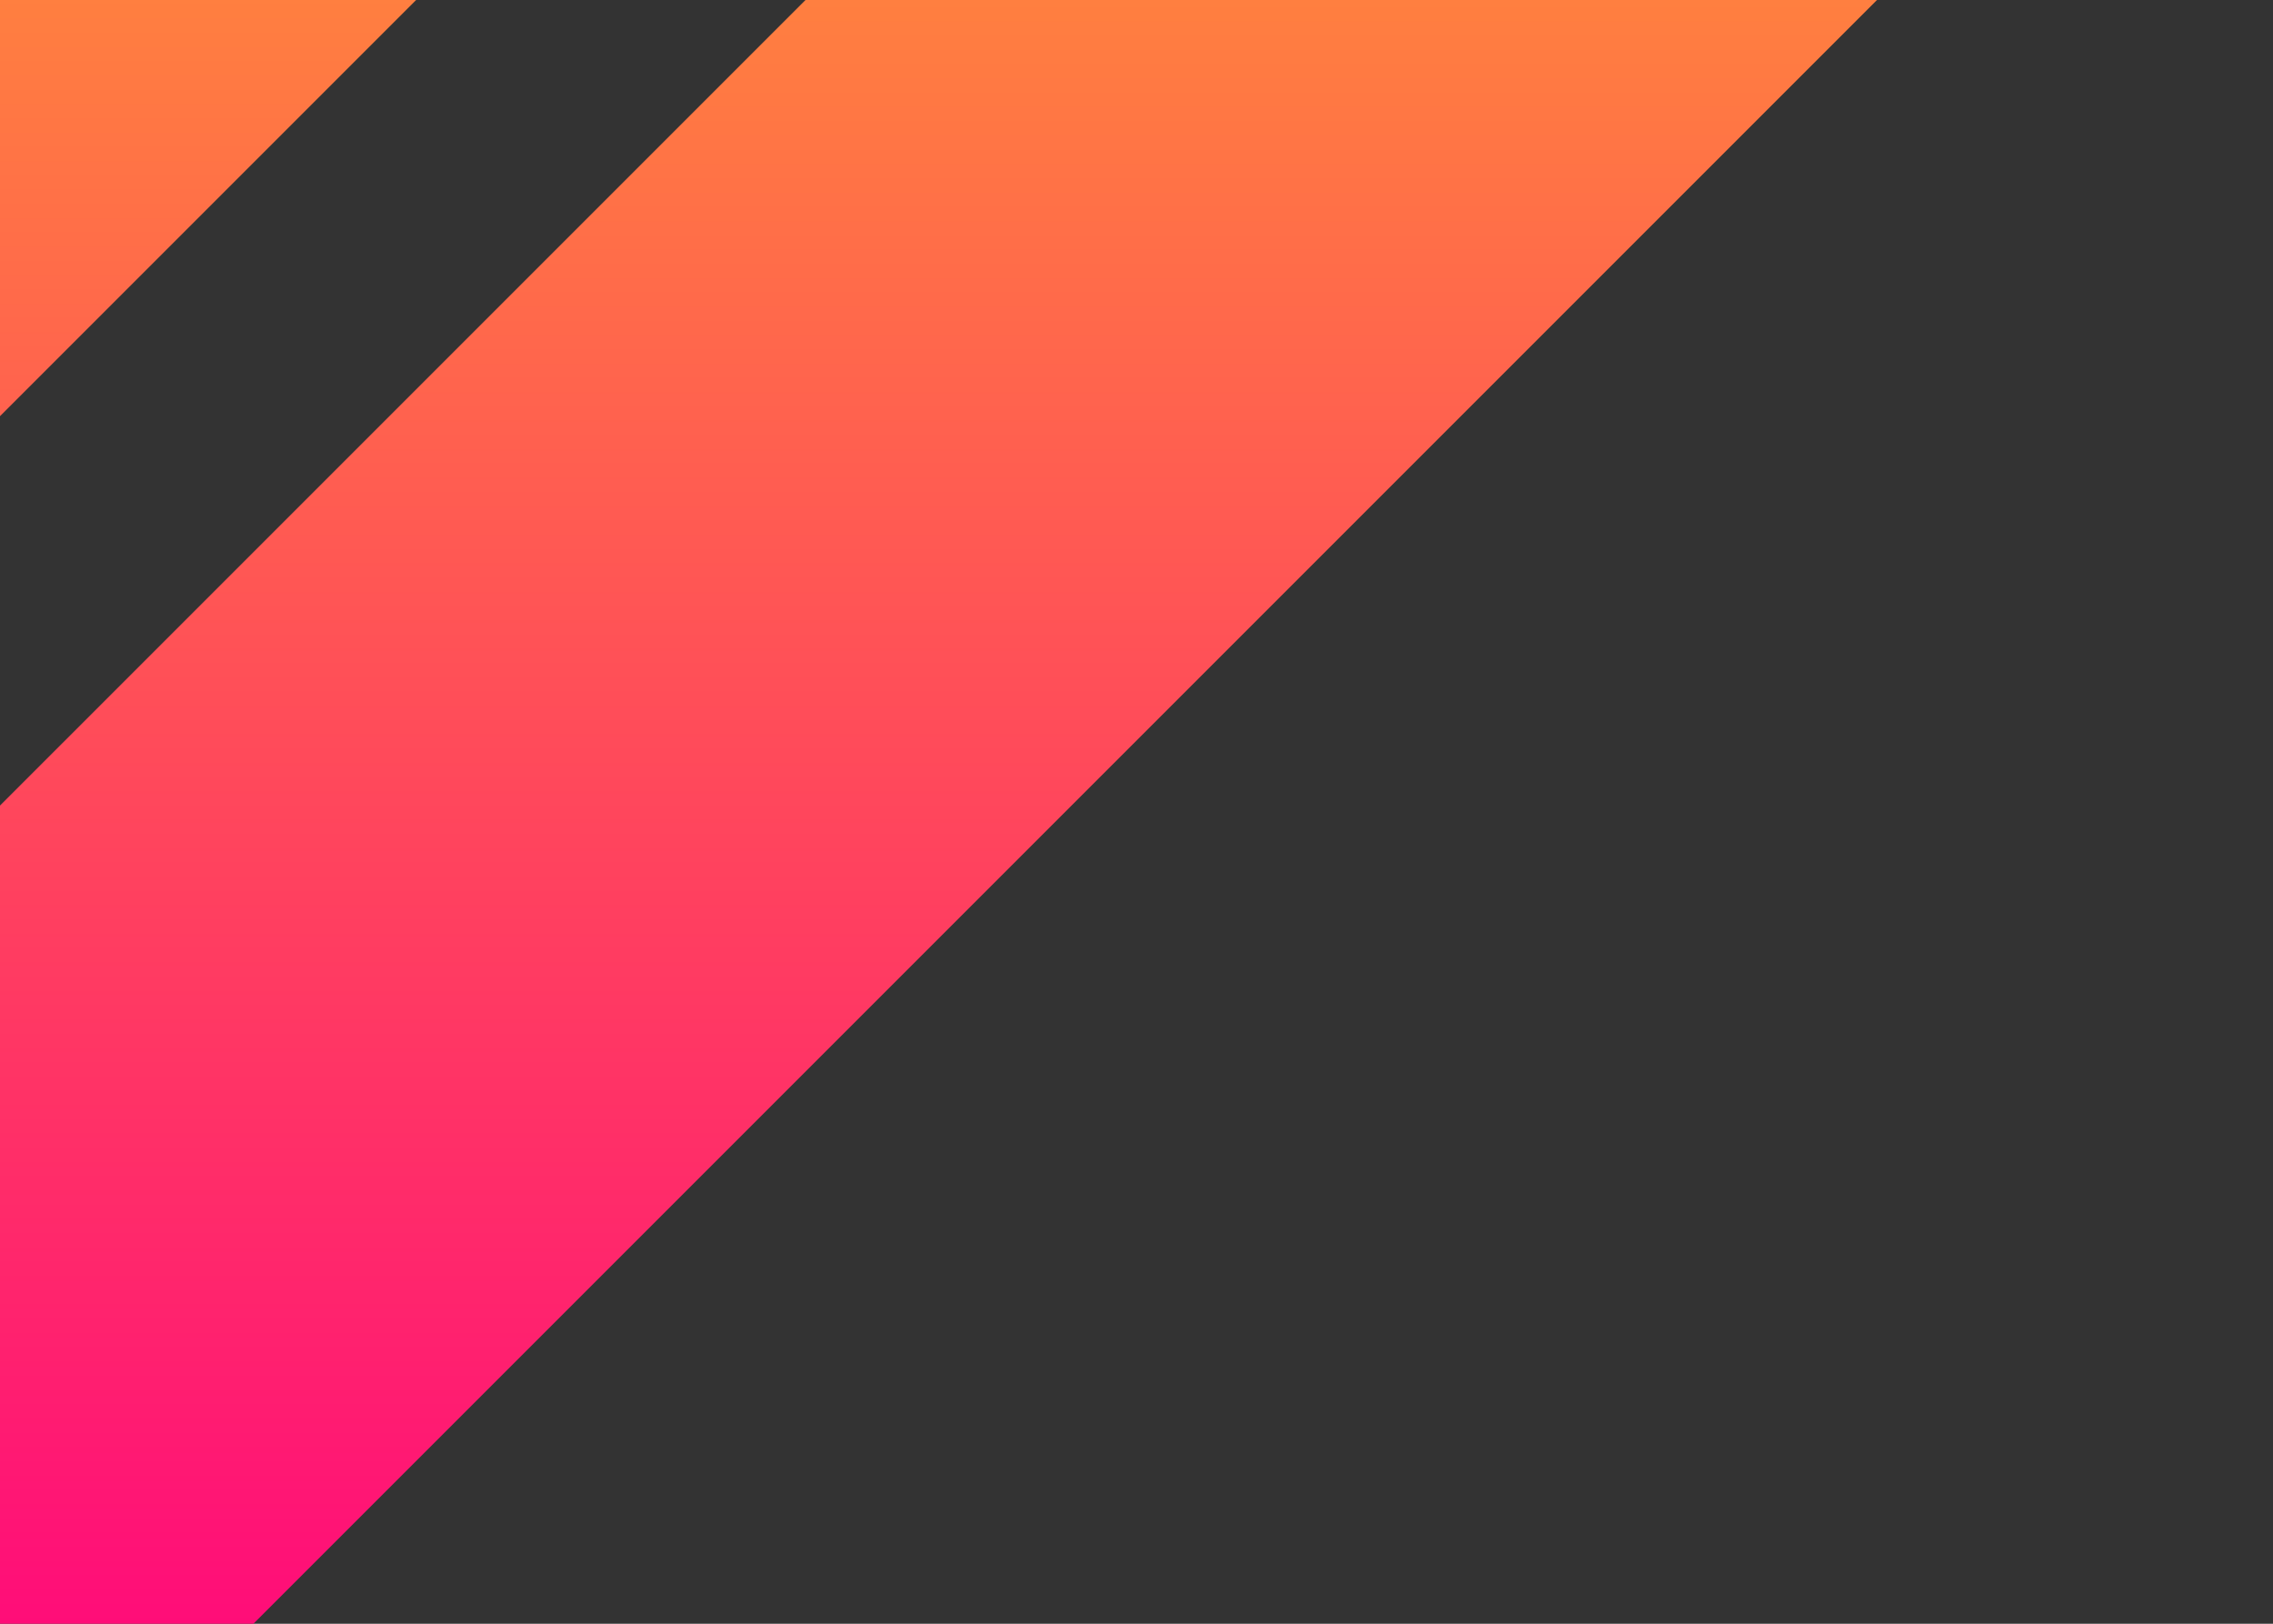 <?xml version="1.0" encoding="UTF-8" standalone="yes"?>
<!DOCTYPE svg PUBLIC "-//W3C//DTD SVG 1.1//EN" "http://www.w3.org/Graphics/SVG/1.1/DTD/svg11.dtd">

<svg width="700" height="500" viewBox="0 0 700 500" xmlns="http://www.w3.org/2000/svg" xmlns:xlink="http://www.w3.org/1999/xlink" version="1.1" baseProfile="full">
    <rect x="0" y="0" width="700" height="500" fill="#333333" stroke="none"/>
    <defs>
        <linearGradient id="105553149407344140236567955088" x1="36.768%" x2="36.768%" y1="122.01%" y2="0%">
            <stop offset="0%" style="stop-color:#ffff00;stop-opacity:1"></stop>
            <stop offset="100%" style="stop-color:#ff007f;stop-opacity:1"></stop>
        </linearGradient>
        <linearGradient id="105553149407344140236568348640" x1="63.232%" x2="63.232%" y1="100%" y2="-22.01%">
            <stop offset="0%" style="stop-color:#ffff00;stop-opacity:1"></stop>
            <stop offset="100%" style="stop-color:#ff007f;stop-opacity:1"></stop>
        </linearGradient>
    </defs>
    <g transform="scale(1,-1) translate(0,-500)">
        <path d="M 3.343 157.021 L 157.021 3.343 C 160.145 0.219 165.211 0.219 168.335 3.343 L 924.795 759.804 C 927.92 762.928 927.92 767.993 924.795 771.117 L 771.117 924.795 C 767.993 927.92 762.928 927.92 759.804 924.795 L 3.343 168.335 C 0.219 165.211 0.219 160.145 3.343 157.021 Z" transform="scale(1,1) translate(-148.057,-61.111)" fill="url(#105553149407344140236567955088)" opacity="1"></path>
        <path d="M 3.343 157.021 L 157.021 3.343 C 160.145 0.219 165.211 0.219 168.335 3.343 L 924.795 759.804 C 927.92 762.928 927.92 767.993 924.795 771.117 L 771.117 924.795 C 767.993 927.92 762.928 927.92 759.804 924.795 L 3.343 168.335 C 0.219 165.211 0.219 160.145 3.343 157.021 Z" transform="scale(1,1) translate(-393.674,143.169)" fill="url(#105553149407344140236568348640)" opacity="1"></path>
    </g>
</svg>